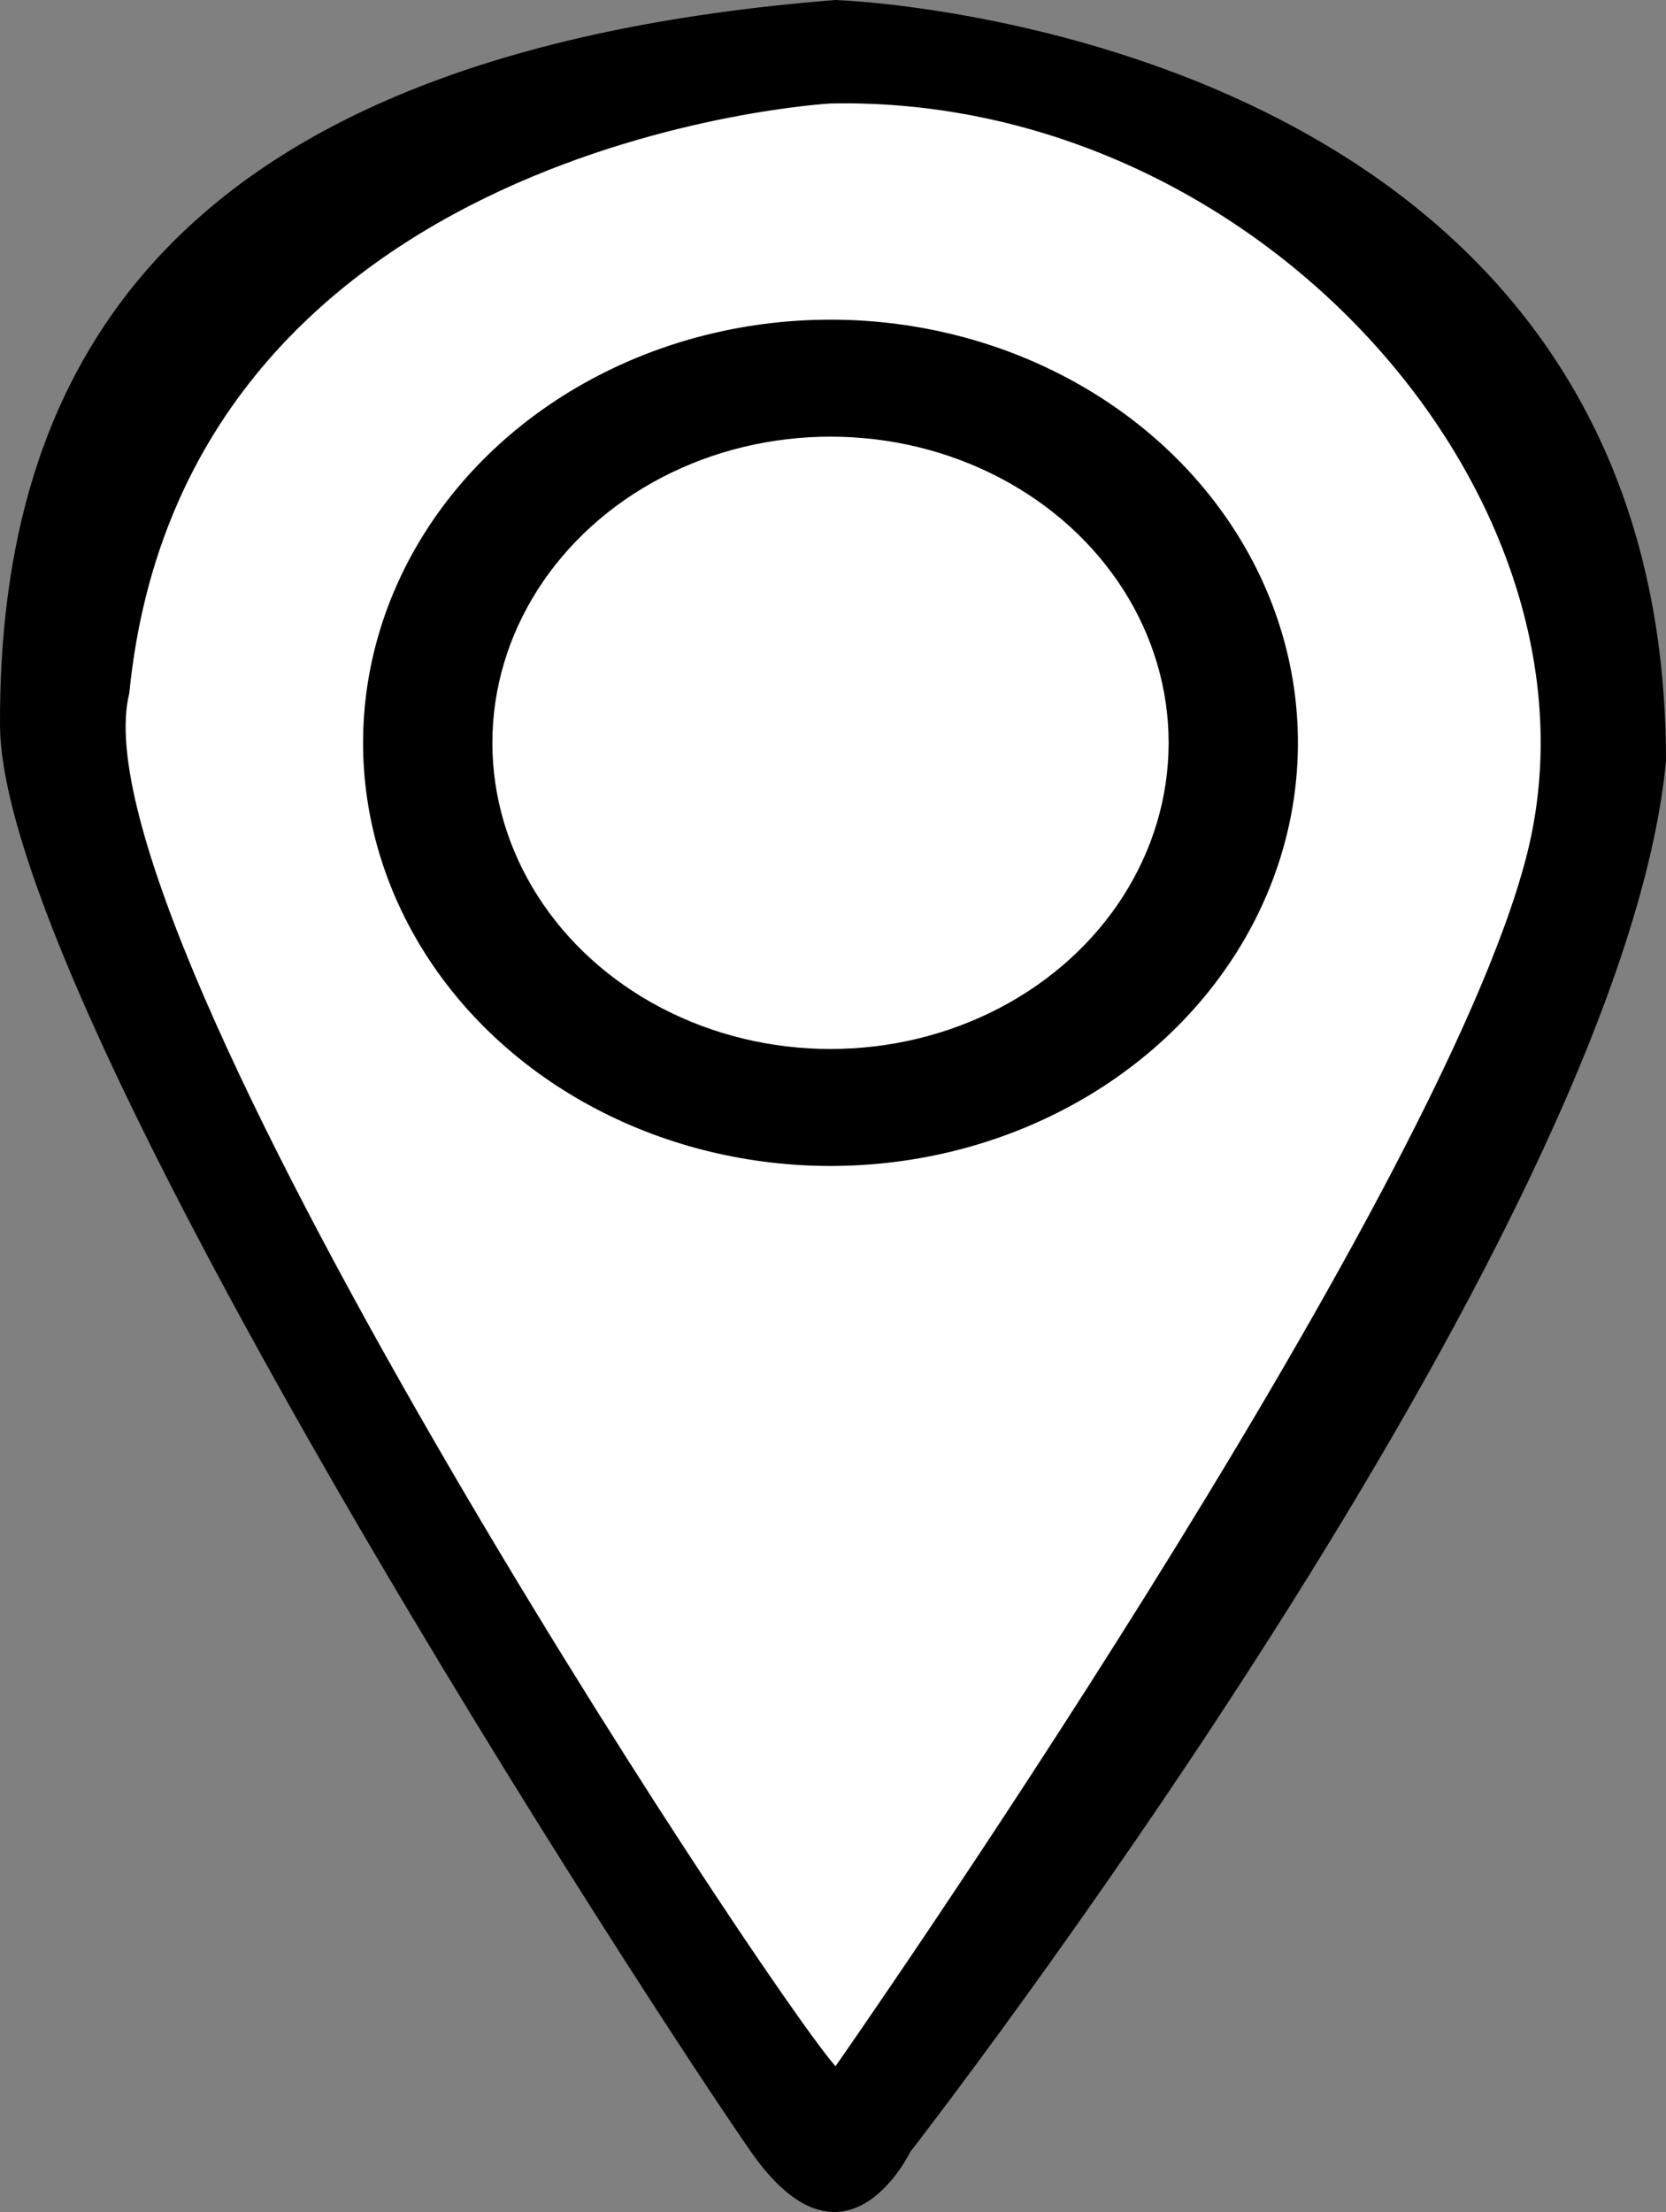 <?xml version="1.0" encoding="utf-8"?>
<!-- Generator: Adobe Illustrator 22.0.0, SVG Export Plug-In . SVG Version: 6.00 Build 0)  -->
<svg version="1.1" id="Layer_1" xmlns="http://www.w3.org/2000/svg" xmlns:xlink="http://www.w3.org/1999/xlink" x="0px" y="0px"
	 viewBox="0 0 1135.2 1507.1" style="enable-background:new 0 0 1135.2 1507.1;" xml:space="preserve">
<rect x="0" y="0" width="1135.2" height="1507.1" fill="#808080" stroke="none"/>
<style type="text/css">
	.st0{fill:#FFFFFF;}
</style>
<path d="M569.3,0c0,0,565.9,18,565.9,518.4c-30.5,325.1-515,947.8-515,947.8s-44.1,92-108.4,0S0.6,689,0,493.8
	C-0.8,259,105,36.8,569.3,0z"/>
<path class="st0" d="M565.9,70.5c0,0-440.5,24.5-477.8,401.8c-40.7,162.6,430.3,877.2,481.2,935.5c0,0,410-585.8,471-825.1
	C1101.2,343.5,860.7,64.4,565.9,70.5z"/>
<ellipse cx="565.9" cy="506.1" rx="318.5" ry="288.3"/>
<ellipse class="st0" cx="565.9" cy="506.1" rx="230.4" ry="208.6"/>
</svg>
